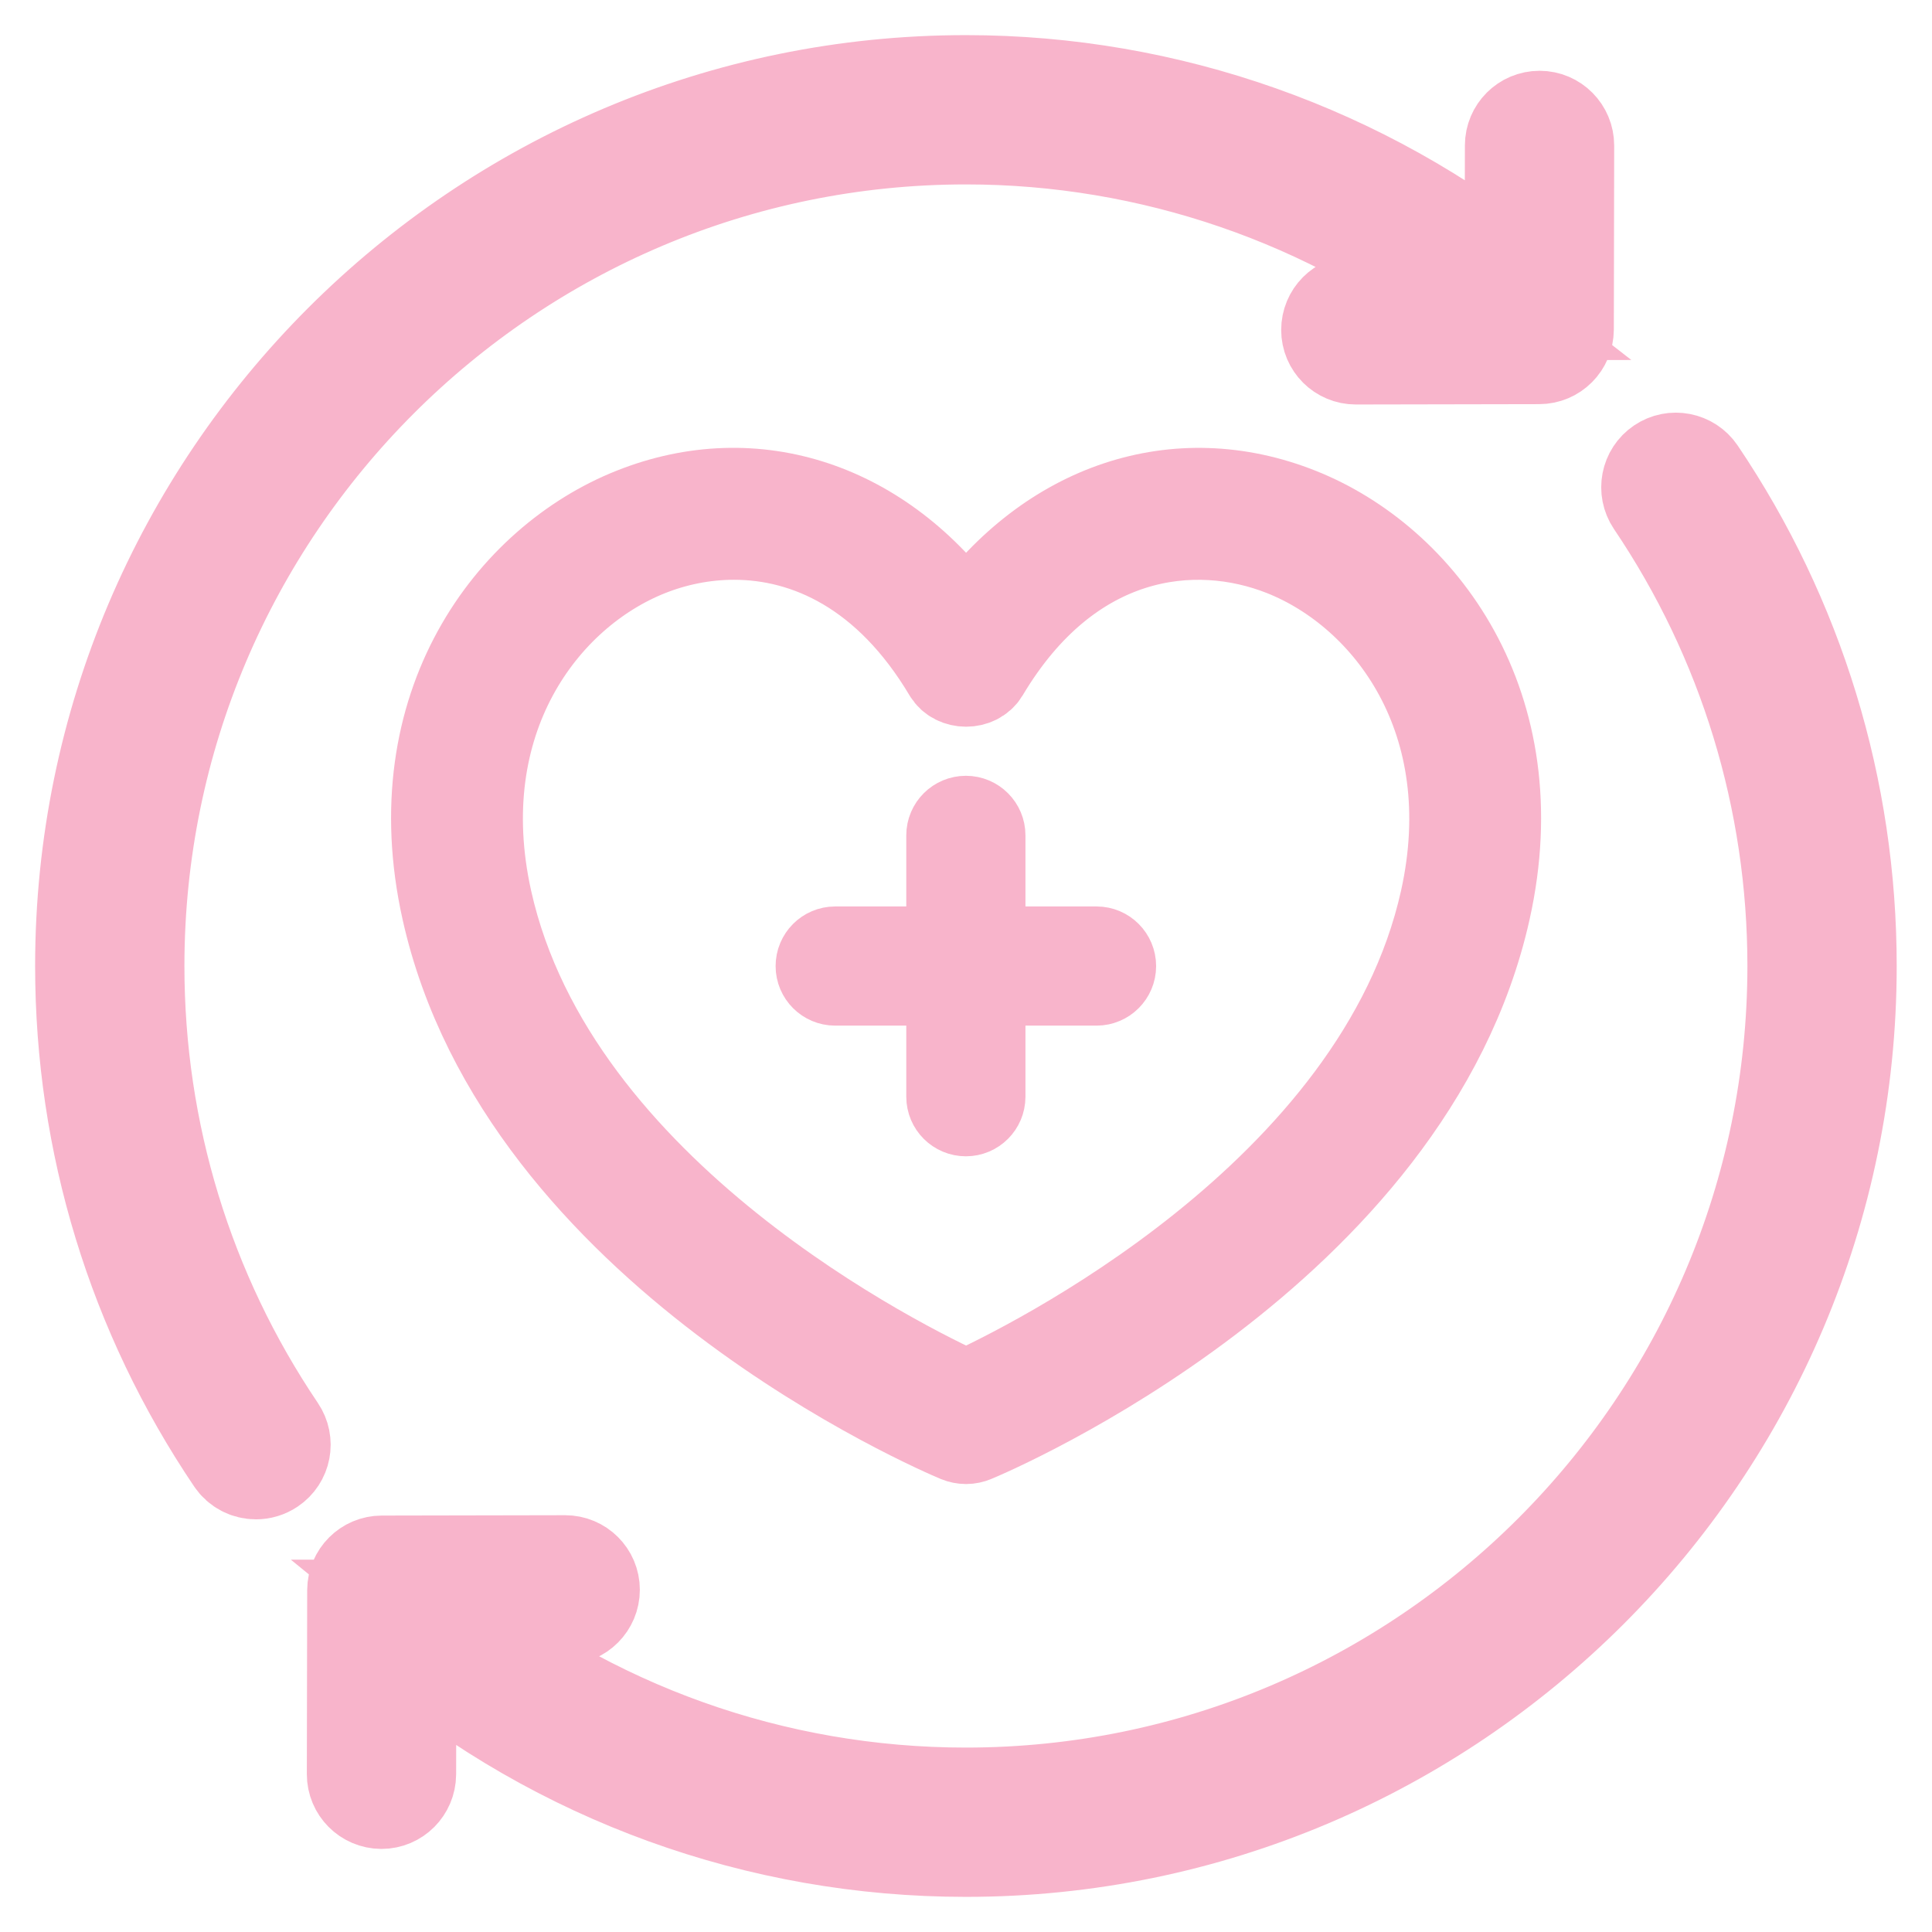 <svg width="22" height="22" viewBox="0 0 22 22" fill="none" xmlns="http://www.w3.org/2000/svg">
<path d="M9.51 11.179H10.82V12.489C10.82 12.587 10.9 12.667 10.999 12.667C11.097 12.667 11.177 12.587 11.177 12.489V11.179H12.487C12.585 11.179 12.665 11.099 12.665 11.001C12.665 10.902 12.585 10.822 12.487 10.822H11.177V9.512C11.177 9.414 11.097 9.334 10.999 9.334C10.9 9.334 10.82 9.414 10.82 9.512V10.822H9.51C9.412 10.822 9.332 10.902 9.332 11.001C9.332 11.099 9.412 11.179 9.51 11.179Z" fill="#F8B4CB" stroke="#F8B4CB"/>
<path d="M10.905 16.38C10.935 16.392 10.968 16.399 11.001 16.399C11.034 16.399 11.066 16.392 11.097 16.379C11.3 16.295 16.061 14.264 16.93 10.36C17.448 8.032 16.187 6.377 14.796 5.825C13.4 5.27 11.946 5.762 11.001 7.078C10.056 5.762 8.602 5.269 7.205 5.825C5.815 6.377 4.554 8.032 5.072 10.36C5.941 14.264 10.702 16.295 10.905 16.38ZM7.39 6.289C7.685 6.172 8.014 6.102 8.358 6.102C9.19 6.102 10.102 6.513 10.786 7.662C10.876 7.813 11.126 7.813 11.216 7.662C12.182 6.039 13.604 5.889 14.612 6.289C15.812 6.766 16.896 8.209 16.442 10.251C15.695 13.607 11.678 15.567 11.001 15.875C10.324 15.567 6.307 13.607 5.56 10.251C5.106 8.209 6.19 6.766 7.39 6.289Z" fill="#F8B4CB" stroke="#F8B4CB"/>
<path d="M2.915 16.701C2.963 16.701 3.012 16.687 3.055 16.658C3.17 16.581 3.2 16.426 3.122 16.311C2.061 14.74 1.5 12.904 1.5 11C1.5 5.762 5.762 1.5 11 1.5C13.117 1.5 15.173 2.208 16.835 3.503L15.438 3.506C15.3 3.506 15.189 3.619 15.189 3.757C15.189 3.895 15.301 4.006 15.439 4.006H15.44L17.527 4.002C17.665 4.002 17.776 3.89 17.777 3.752L17.781 1.657C17.781 1.519 17.67 1.406 17.532 1.406H17.531C17.393 1.406 17.281 1.518 17.281 1.656L17.278 3.219C15.505 1.787 13.287 1 11 1C5.486 1 1 5.486 1 11C1 13.004 1.591 14.937 2.708 16.591C2.756 16.663 2.835 16.701 2.915 16.701Z" fill="#F8B4CB" stroke="#F8B4CB" stroke-width="1.2"/>
<path d="M20.498 11C20.498 16.238 16.236 20.5 10.998 20.5C8.797 20.5 6.682 19.742 4.989 18.357L6.436 18.354C6.574 18.354 6.686 18.241 6.686 18.103C6.686 17.965 6.574 17.854 6.436 17.854H6.435L4.348 17.858C4.21 17.858 4.099 17.97 4.098 18.108L4.094 20.203C4.094 20.341 4.205 20.453 4.343 20.454H4.344C4.482 20.454 4.593 20.342 4.594 20.204L4.597 18.682C6.392 20.18 8.648 21 10.998 21C16.512 21 20.998 16.514 20.998 11C20.998 8.996 20.407 7.063 19.29 5.409C19.213 5.295 19.057 5.264 18.943 5.342C18.829 5.419 18.799 5.574 18.876 5.689C19.937 7.26 20.498 9.096 20.498 11Z" fill="#F8B4CB" stroke="#F8B4CB" stroke-width="1.2"/>
</svg>
